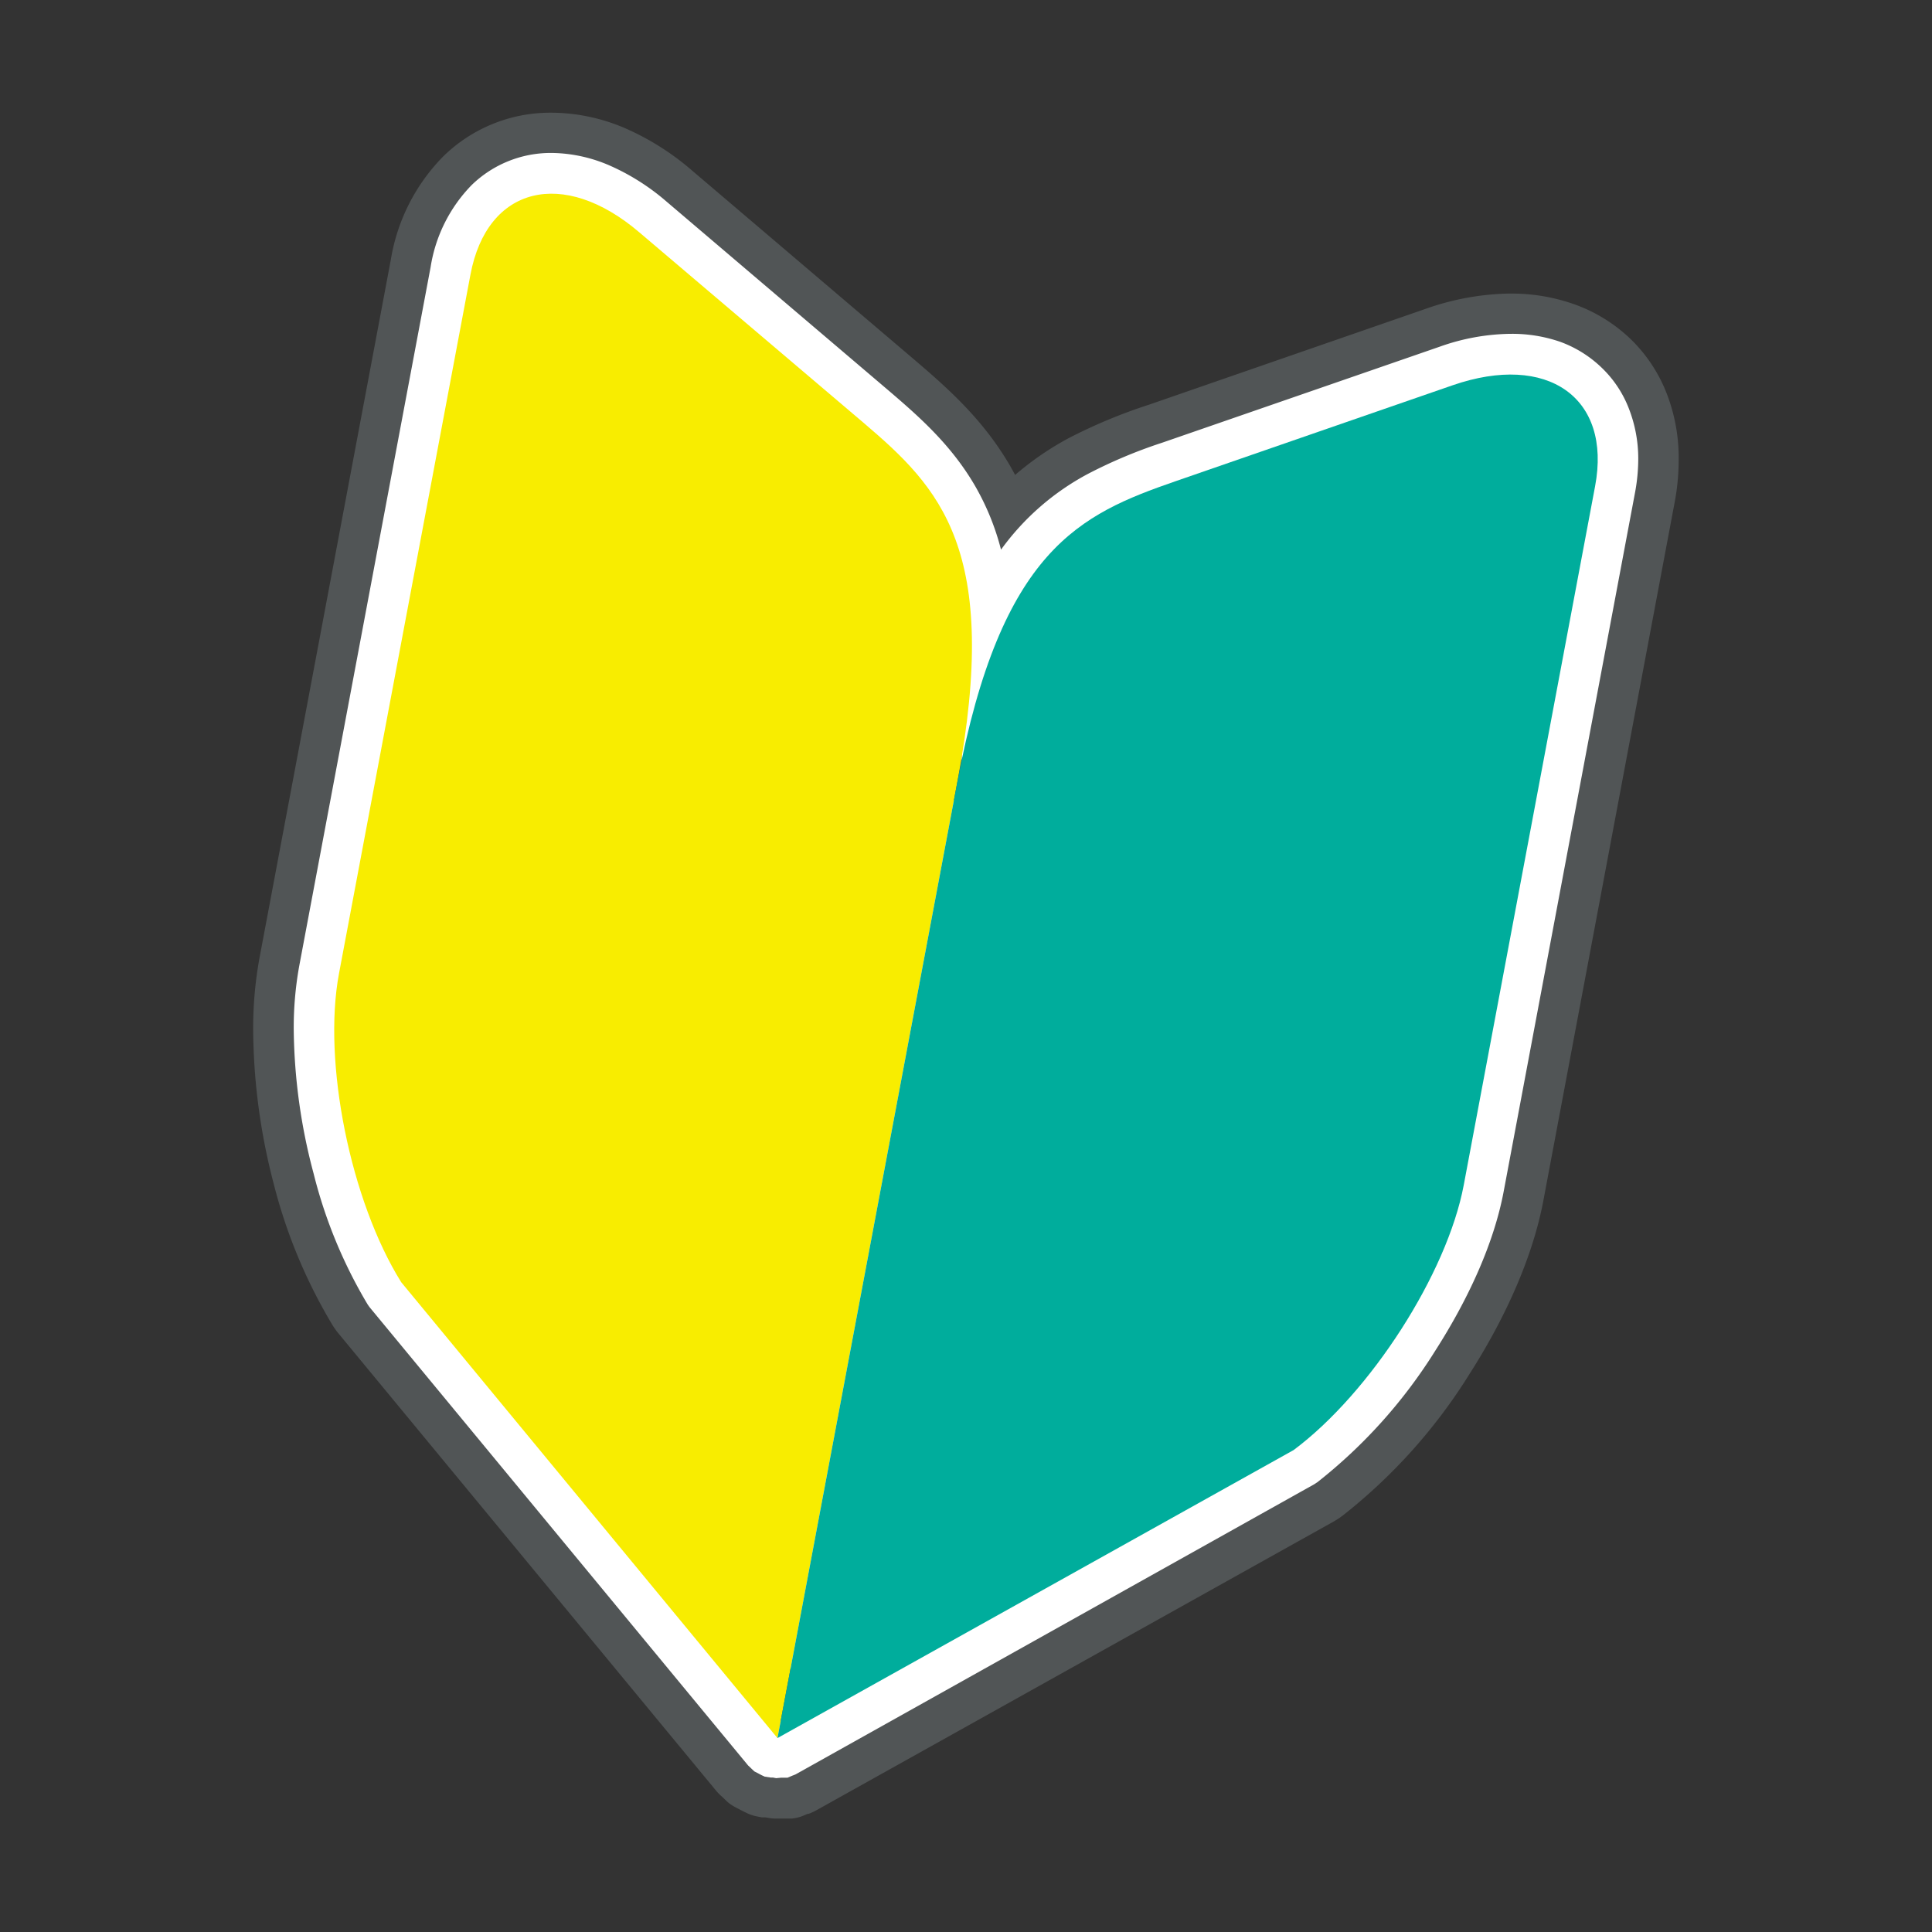 <svg id="materials" xmlns="http://www.w3.org/2000/svg" viewBox="0 0 240 240"><rect x="0" y="0" width="240" height="240" fill="#333333" stroke="none"/><defs><style>.cls-1{fill:#fff;}.cls-2{fill:#515556;}.cls-3{fill:#f8ed00;}.cls-4{fill:#00ad9c;}</style></defs><title>beginner</title><path class="cls-1" d="M196.7,48.13a12.77,12.77,0,0,0-9-3.28,23.71,23.71,0,0,0-7.75,1.43L145.45,58.2a59.62,59.62,0,0,0-8.69,3.6,28.92,28.92,0,0,0-11.43,11,44.57,44.57,0,0,0-3,5.91c-.19-7.22-1.74-12.53-4.2-16.73-2.62-4.48-6.17-7.66-9.84-10.78L80.57,27.6c-4-3.42-8.17-5.2-12-5.21a10.72,10.72,0,0,0-7.61,3,15.43,15.43,0,0,0-4.13,8.38L40.47,120.63a40,40,0,0,0-.63,7.37c0,10.74,3.28,23.65,8.58,32.17l.13.18L95.29,217l.16.15.15.15h0l.25.12.18.09.23.05.23,0,.2,0,.27,0h0l.2-.08.2-.08,64.12-35.79.18-.12A60.16,60.16,0,0,0,175.49,166c3.91-6.11,6.89-12.69,8-18.49L199.8,60.7a19.38,19.38,0,0,0,.36-3.62A12,12,0,0,0,196.7,48.13Z"/><polygon class="cls-1" points="58.58 23.02 58.59 23.02 58.59 23.02 58.58 23.02"/><polygon class="cls-2" points="58.58 23.02 59.17 23.62 59.18 23.61 59.24 23.55 59.28 23.48 57.96 22.46 57.95 22.46 59.17 23.62 58.58 23.02 59.21 23.58 59.21 23.57 58.59 23.02 57.89 22.55 57.89 22.55 58.59 23.02 57.99 22.42 57.99 22.43 58.58 23.02 59.21 23.58 58.58 23.02"/><polygon class="cls-1" points="135.17 58.85 135.18 58.85 135.18 58.84 135.17 58.85"/><polygon class="cls-2" points="135.17 58.85 135.55 59.6 135.55 59.6 135.62 59.56 135.68 59.52 134.71 58.15 134.71 58.15 135.55 59.6 135.17 58.85 135.64 59.55 135.64 59.54 135.18 58.84 134.68 58.17 134.67 58.18 135.18 58.85 134.8 58.1 134.8 58.1 135.17 58.85 135.64 59.55 135.17 58.85"/><polygon class="cls-1" points="199.02 45.7 199.03 45.71 199.03 45.71 199.02 45.7"/><polygon class="cls-2" points="199.02 45.7 198.43 46.3 198.43 46.3 198.44 46.3 199.62 45.12 199.62 45.11 198.43 46.3 199.02 45.7 198.43 46.3 198.44 46.3 199.62 45.12 199.62 45.11 199.62 45.11 198.43 46.3 199.02 45.7"/><path class="cls-1" d="M96.35,223.48l-.43,0-.7-.13-.76-.15a2.32,2.32,0,0,1-.61-.21l-.59-.29-.79-.4a3.07,3.07,0,0,1-.58-.42l-.47-.45-.26-.23-.25-.26L44,164l-.37-.5-.15-.23a63,63,0,0,1-7-16.86A74.41,74.41,0,0,1,34,128a47.1,47.1,0,0,1,.72-8.47L51,32.73a21.26,21.26,0,0,1,5.81-11.52,16.56,16.56,0,0,1,11.63-4.69h.14a21,21,0,0,1,8.22,1.8,30.44,30.44,0,0,1,7.56,4.81l27.77,23.62c3.29,2.82,7.81,6.67,11.1,12.29a33.12,33.12,0,0,1,2.06,4.18A34,34,0,0,1,134,56.63a62.51,62.51,0,0,1,9.54-4L178,40.73A29.64,29.64,0,0,1,187.52,39h0a20.85,20.85,0,0,1,7.12,1.16,17,17,0,0,1,6.08,3.74,16.5,16.5,0,0,1,4,6A19.71,19.71,0,0,1,206,57a26,26,0,0,1-.45,4.75l-16.34,86.89c-1.22,6.3-4.26,13.38-8.79,20.48l0,0a65.85,65.85,0,0,1-15.2,17l-.24.17-.36.23-64.56,36-.32.15-.38.15-.56.23a3,3,0,0,1-.71.18l-.78.08-.75.07Zm1.24-12.93,60.8-33.94a55,55,0,0,0,12.15-13.76c3.67-5.71,6.28-11.69,7.17-16.41L194,59.62a13.77,13.77,0,0,0,.26-2.54,8.17,8.17,0,0,0-.49-2.93,4.76,4.76,0,0,0-1.17-1.79,5.34,5.34,0,0,0-1.92-1.16,9.14,9.14,0,0,0-3-.47,18.06,18.06,0,0,0-5.86,1.1L147.37,63.75A54.12,54.12,0,0,0,139.58,67l0,0a23.08,23.08,0,0,0-9.18,8.88l0,0A41.55,41.55,0,0,0,127.79,81l-6.05,14.41A2.52,2.52,0,0,1,119.42,97a2.4,2.4,0,0,1-.46,0,2.51,2.51,0,0,1-2-2.41l-.4-15.62c-.16-5.79-1.23-10.21-3.4-13.92s-5.14-6.35-8.58-9.27L76.77,32.07a18.4,18.4,0,0,0-4.61-3,9.22,9.22,0,0,0-3.64-.85l0-2.52v2.52A4.91,4.91,0,0,0,65,29.61l0,0a9.7,9.7,0,0,0-2.45,5.25L46.24,121.72a34.08,34.08,0,0,0-.53,6.28,63,63,0,0,0,2.12,15.42,51.87,51.87,0,0,0,5.44,13.43Z"/><path class="cls-2" d="M68.46,19h.08a18.5,18.5,0,0,1,7.28,1.6A28,28,0,0,1,82.75,25h0l27.77,23.63c3.69,3.16,7.61,6.61,10.56,11.65a31.47,31.47,0,0,1,3.27,8,31.7,31.7,0,0,1,10.83-9.43A60.81,60.81,0,0,1,144.35,55l34.46-11.92a27.1,27.1,0,0,1,8.73-1.61h.14a18.26,18.26,0,0,1,6.16,1A14.62,14.62,0,0,1,199,45.71a14,14,0,0,1,3.37,5.11A17.12,17.12,0,0,1,203.51,57v0a23,23,0,0,1-.41,4.24l-16.32,86.83h0c-1.22,6.43-4.38,13.3-8.46,19.68h0a63.71,63.71,0,0,1-14.6,16.32l-.09.07-.1.06-.27.18L98.83,220.42l-.22.09-.16.06-.62.26-.48,0h0l-.3,0h0l-.63.06-.42-.08-.27,0h0L95,220.7l-.39-.18-.21-.11,0,0-.24-.13h0l-.45-.23-.35-.33-.12-.12-.3-.28-47-56.9-.07-.09-.19-.27-.06-.1a59.9,59.9,0,0,1-6.66-16.17A71.71,71.71,0,0,1,36.49,128h0a43,43,0,0,1,.68-8L53.49,33.19A18.72,18.72,0,0,1,58.58,23a14.09,14.09,0,0,1,9.88-4M97,213.77l62.78-35a57.42,57.42,0,0,0,12.89-14.52c3.75-5.83,6.55-12.12,7.52-17.31l16.33-86.82a16.41,16.41,0,0,0,.29-3h0v0a10.49,10.49,0,0,0-.66-3.8,7.36,7.36,0,0,0-1.76-2.69h0a7.71,7.71,0,0,0-2.8-1.7,11.58,11.58,0,0,0-3.89-.63h0A20.58,20.58,0,0,0,181,49.45L146.55,61.37a55.8,55.8,0,0,0-8.2,3.39h0a25.42,25.42,0,0,0-10.13,9.8l0-.07,0,.07A43.68,43.68,0,0,0,125.47,80l-6,14.41L119,78.83c-.18-6.79-1.6-11.47-3.73-15.12-2.3-3.93-5.48-6.83-9.13-9.93h0L78.4,30.16h0a21.2,21.2,0,0,0-5.24-3.37,11.9,11.9,0,0,0-4.63-1.05h0a7.34,7.34,0,0,0-5.23,2.09h0a12,12,0,0,0-3.17,6.59L43.76,121.25A37,37,0,0,0,43.2,128a64.52,64.52,0,0,0,2.2,16.06,53.87,53.87,0,0,0,5.82,14.26L97,213.77M122.45,71.09h0M68.46,14h0a19,19,0,0,0-13.39,5.42,23.73,23.73,0,0,0-6.52,12.84L32.22,119.08a48.67,48.67,0,0,0-.77,8.92A77.25,77.25,0,0,0,34,147.05,65.17,65.17,0,0,0,41.3,164.6l.06.1.18.27.19.27.07.1.21.26,47,56.91a6.14,6.14,0,0,0,.5.52l.26.23.08.08.34.33a4.81,4.81,0,0,0,1.16.83l.44.23h0l.2.11.17.08.21.11.39.19a5.15,5.15,0,0,0,1.22.41l.65.13.17,0,.27,0,.43.07a4.91,4.91,0,0,0,.86.08l.41,0,.63,0,.2,0,.3,0,.46,0a5.21,5.21,0,0,0,1.41-.35l.56-.24.11,0,.22-.08c.22-.09.43-.19.64-.3l64.41-35.95.28-.17.28-.18.1-.06.27-.2.09-.06a68,68,0,0,0,15.8-17.61l0,0c4.73-7.4,7.9-14.82,9.17-21.45l16.33-86.85a28.17,28.17,0,0,0,.5-5.17A22.09,22.09,0,0,0,207.09,49a19,19,0,0,0-4.58-6.93,19.58,19.58,0,0,0-7-4.29,23.22,23.22,0,0,0-7.85-1.31h-.38a32.73,32.73,0,0,0-10.14,1.88L142.71,50.28a65.76,65.76,0,0,0-9.92,4.13A36.85,36.85,0,0,0,126.1,59c-.22-.42-.45-.82-.68-1.23-3.24-5.52-7.35-9.26-11.64-12.92L86,21.21l0,0A32.75,32.75,0,0,0,77.82,16a23.42,23.42,0,0,0-9.22-2h-.14ZM66.74,31.47l0,0a2.32,2.32,0,0,1,1.72-.66h0a6.71,6.71,0,0,1,2.66.64A16.29,16.29,0,0,1,75.11,34l0,0L102.9,57.61c3.26,2.77,6.11,5.34,8,8.63s2.91,7.37,3,12.72l.4,15.62a5,5,0,0,0,4.1,4.82,4.94,4.94,0,0,0,.93.08,5,5,0,0,0,4.64-3.08L130.11,82a37.79,37.79,0,0,1,2.39-4.81v0a20.42,20.42,0,0,1,8.22-8,50.61,50.61,0,0,1,7.47-3.06l34.45-11.92a15.7,15.7,0,0,1,5-1,6.79,6.79,0,0,1,2.22.33,3,3,0,0,1,1,.59l0,0a2.24,2.24,0,0,1,.56.89,5.46,5.46,0,0,1,.32,2,11.52,11.52,0,0,1-.21,2.12L175.23,146c-.82,4.42-3.3,10.07-6.8,15.52a52.92,52.92,0,0,1-11.42,13L98.2,207.33,55.33,155.39a49.47,49.47,0,0,1-5.06-12.6,60.45,60.45,0,0,1-2-14.8,31.72,31.72,0,0,1,.48-5.81L65,35.36A7.15,7.15,0,0,1,66.74,31.47Z"/><path class="cls-3" d="M96.58,215.91,49.84,159.28c-6.31-10.11-9.79-27.36-7.73-38.34L58.44,34.12c2.06-11,11.54-13.33,21-5.24L107.25,52.5c9.51,8.1,17.11,15.72,11.67,44.66Z"/><path class="cls-4" d="M96.58,215.91l64.12-35.78c9.56-7.13,19.06-21.94,21.13-32.91l16.32-86.83c2.07-11-5.9-16.61-17.7-12.53L146,59.79c-11.8,4.09-21.64,8.43-27.08,37.37Z"/></svg>
